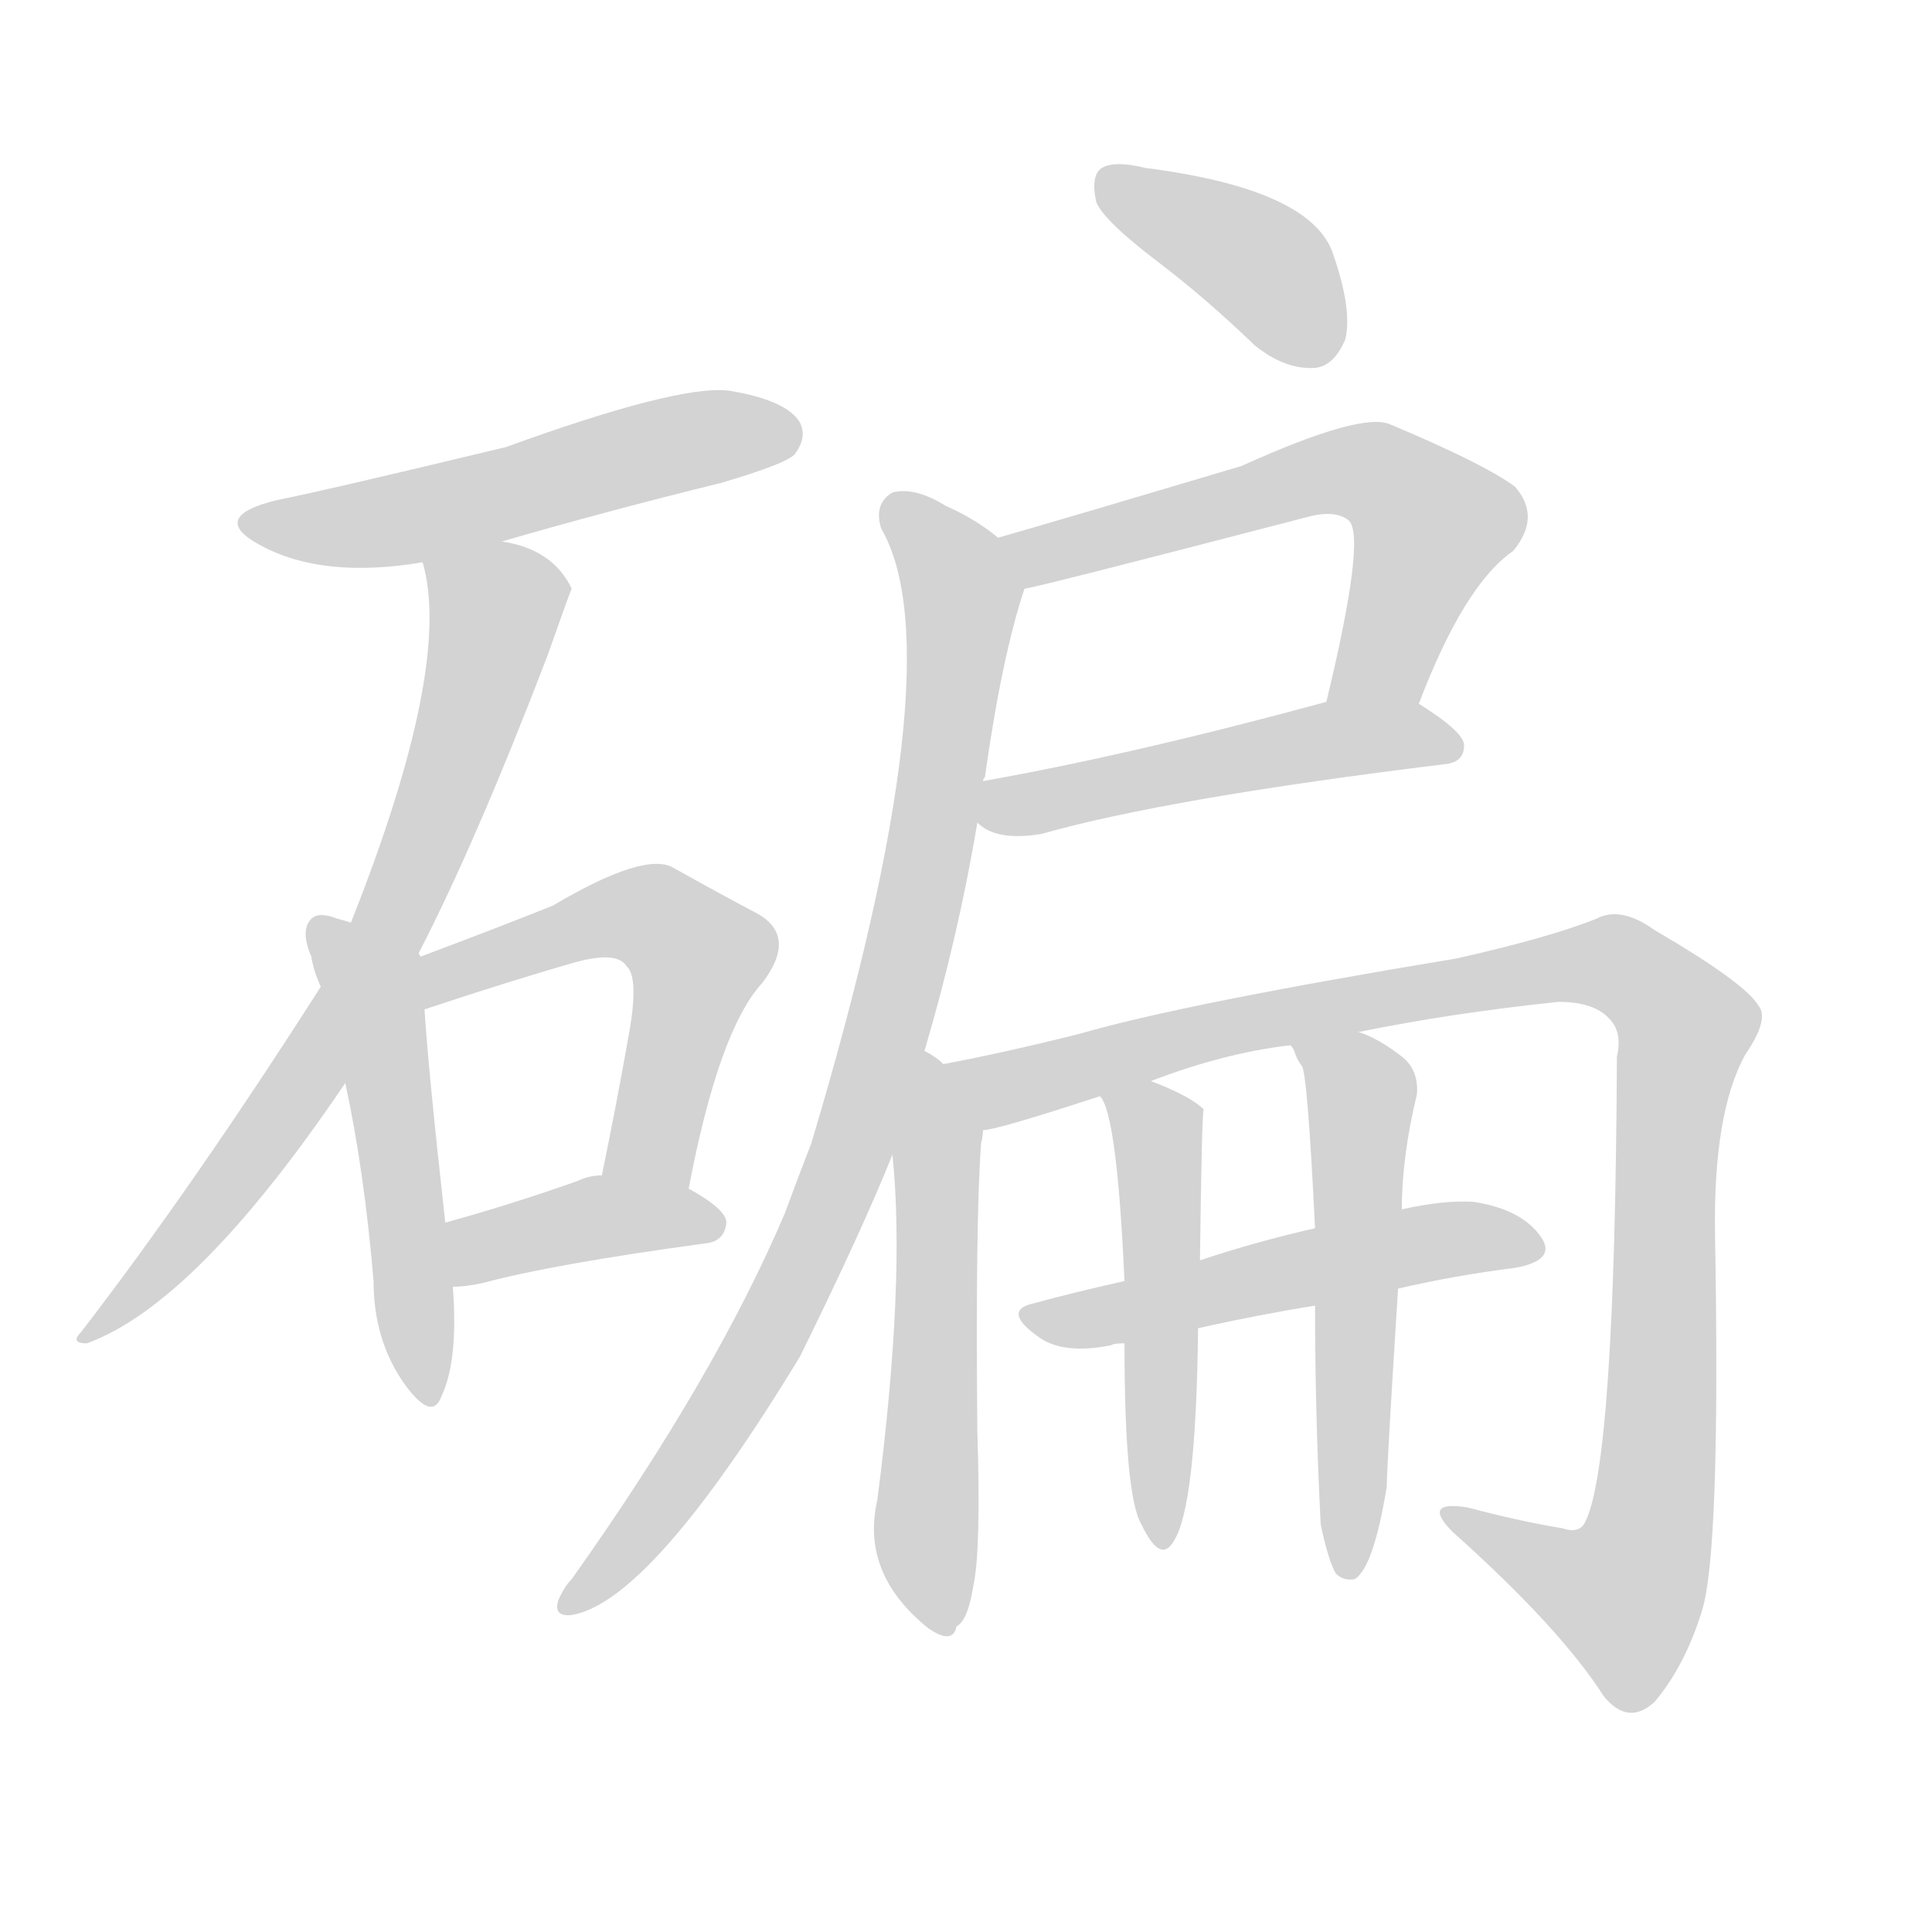 <svg version="1.1" viewBox="0 0 1024 1024" xmlns="http://www.w3.org/2000/svg">
  
  <g transform="scale(1, -1) translate(0, -900)">
    <style type="text/css">
        .origin {display:none;}
        .hide {display:none;}
        .stroke {fill: lightgray;}
    </style>

    <path d="M 266 613 Q 321 629 382 644 Q 416 654 421 659 Q 428 668 424 676 Q 417 688 386 693 Q 359 696 268 663 Q 168 639 147 635 Q 110 626 138 611 Q 171 593 224 602 L 266 613 Z" fill="lightgray" class="stroke"/>
    <path d="M 222 395 Q 252 453 290 552 Q 302 586 303 588 Q 293 609 266 613 C 237 621 219 626 224 602 Q 240 547 186 411 L 170 377 Q 103 272 43 194 Q 37 188 46 188 Q 104 209 183 326 L 222 395 Z" fill="lightgray" class="stroke"/>
    <path d="M 223 393 Q 222 394 222 395 C 221 400 215 402 186 411 Q 183 412 179 413 Q 169 417 165 413 Q 159 407 165 393 Q 166 386 170 377 L 183 326 Q 193 280 198 221 Q 198 190 214 167 Q 229 146 234 160 Q 243 179 240 218 L 236 252 Q 227 333 225 365 C 223 393 223 393 223 393 Z" fill="lightgray" class="stroke"/>
    <path d="M 365 270 Q 381 354 404 379 Q 423 404 401 416 Q 382 426 357 440 Q 342 449 293 420 Q 263 408 223 393 C 195 382 197 356 225 365 Q 270 380 305 390 Q 327 396 332 388 Q 339 382 333 350 Q 327 316 319 277 C 313 248 359 241 365 270 Z" fill="lightgray" class="stroke"/>
    <path d="M 240 218 Q 247 218 256 220 Q 293 230 374 241 Q 384 242 385 252 Q 385 259 365 270 L 319 277 Q 312 277 306 274 Q 269 261 236 252 C 207 244 210 217 240 218 Z" fill="lightgray" class="stroke"/>
    <path d="M 614 761 Q 639 742 665 717 Q 681 704 697 705 Q 707 706 713 720 Q 717 736 706 767 Q 693 800 607 811 Q 591 815 584 811 Q 578 807 581 793 Q 585 783 614 761 Z" fill="lightgray" class="stroke"/>
    <path d="M 752 527 Q 776 590 802 608 Q 817 626 803 642 Q 787 654 737 675 Q 722 682 658 653 Q 564 625 529 615 C 500 607 514 582 543 588 Q 547 588 693 626 Q 708 630 715 624 Q 724 615 703 528 C 696 499 741 499 752 527 Z" fill="lightgray" class="stroke"/>
    <path d="M 518 464 Q 528 454 552 458 Q 619 477 766 495 Q 776 496 776 505 Q 776 512 752 527 C 737 537 732 536 703 528 Q 600 500 521 486 C 493 481 493 481 518 464 Z" fill="lightgray" class="stroke"/>
    <path d="M 490 343 Q 508 404 518 464 L 521 486 Q 521 487 522 488 Q 531 552 543 588 C 547 602 547 602 529 615 Q 517 625 501 632 Q 485 642 473 639 Q 463 633 467 620 Q 507 551 430 294 Q 423 276 416 257 Q 379 170 303 63 Q 299 59 296 52 Q 293 43 303 44 Q 345 51 424 181 Q 457 248 473 288 L 490 343 Z" fill="lightgray" class="stroke"/>
    <path d="M 500 336 Q 496 340 490 343 C 467 358 470 318 473 288 Q 480 221 465 105 Q 456 66 492 37 Q 505 28 507 38 Q 513 41 516 60 Q 520 79 518 142 Q 517 254 520 294 Q 521 298 521 301 C 523 319 523 319 500 336 Z" fill="lightgray" class="stroke"/>
    <path d="M 720 353 Q 769 363 826 369 Q 845 369 853 360 Q 860 353 857 340 Q 856 123 840 93 Q 837 87 828 90 Q 804 94 778 101 Q 753 105 770 88 Q 827 37 850 1 Q 863 -15 877 -2 Q 893 17 902 46 Q 912 77 909 246 Q 908 310 925 341 Q 938 360 932 367 Q 925 379 877 407 Q 859 420 846 413 Q 821 403 772 392 Q 627 368 572 352 Q 532 342 500 336 C 471 330 492 294 521 301 Q 528 301 583 319 L 610 327 Q 649 342 684 346 L 720 353 Z" fill="lightgray" class="stroke"/>
    <path d="M 741 217 Q 771 224 803 228 Q 825 232 817 244 Q 807 259 781 263 Q 765 264 743 259 L 697 249 Q 666 242 636 232 L 596 221 Q 569 215 547 209 Q 531 205 551 191 Q 564 182 589 187 Q 590 188 596 188 L 635 196 Q 666 203 697 208 L 741 217 Z" fill="lightgray" class="stroke"/>
    <path d="M 583 319 Q 592 310 596 221 L 596 188 Q 596 107 605 92 Q 615 71 622 83 Q 634 101 635 196 L 636 232 Q 637 311 638 312 Q 631 319 610 327 C 582 338 572 342 583 319 Z" fill="lightgray" class="stroke"/>
    <path d="M 700 92 Q 704 73 708 66 Q 712 62 718 63 Q 728 69 735 112 Q 735 122 741 217 L 743 259 Q 743 287 751 320 Q 752 333 743 340 Q 730 350 720 353 C 692 365 670 373 684 346 Q 685 345 686 343 Q 687 339 690 335 Q 693 331 697 249 L 697 208 Q 697 151 700 92 Z" fill="lightgray" class="stroke"/></g>
</svg>